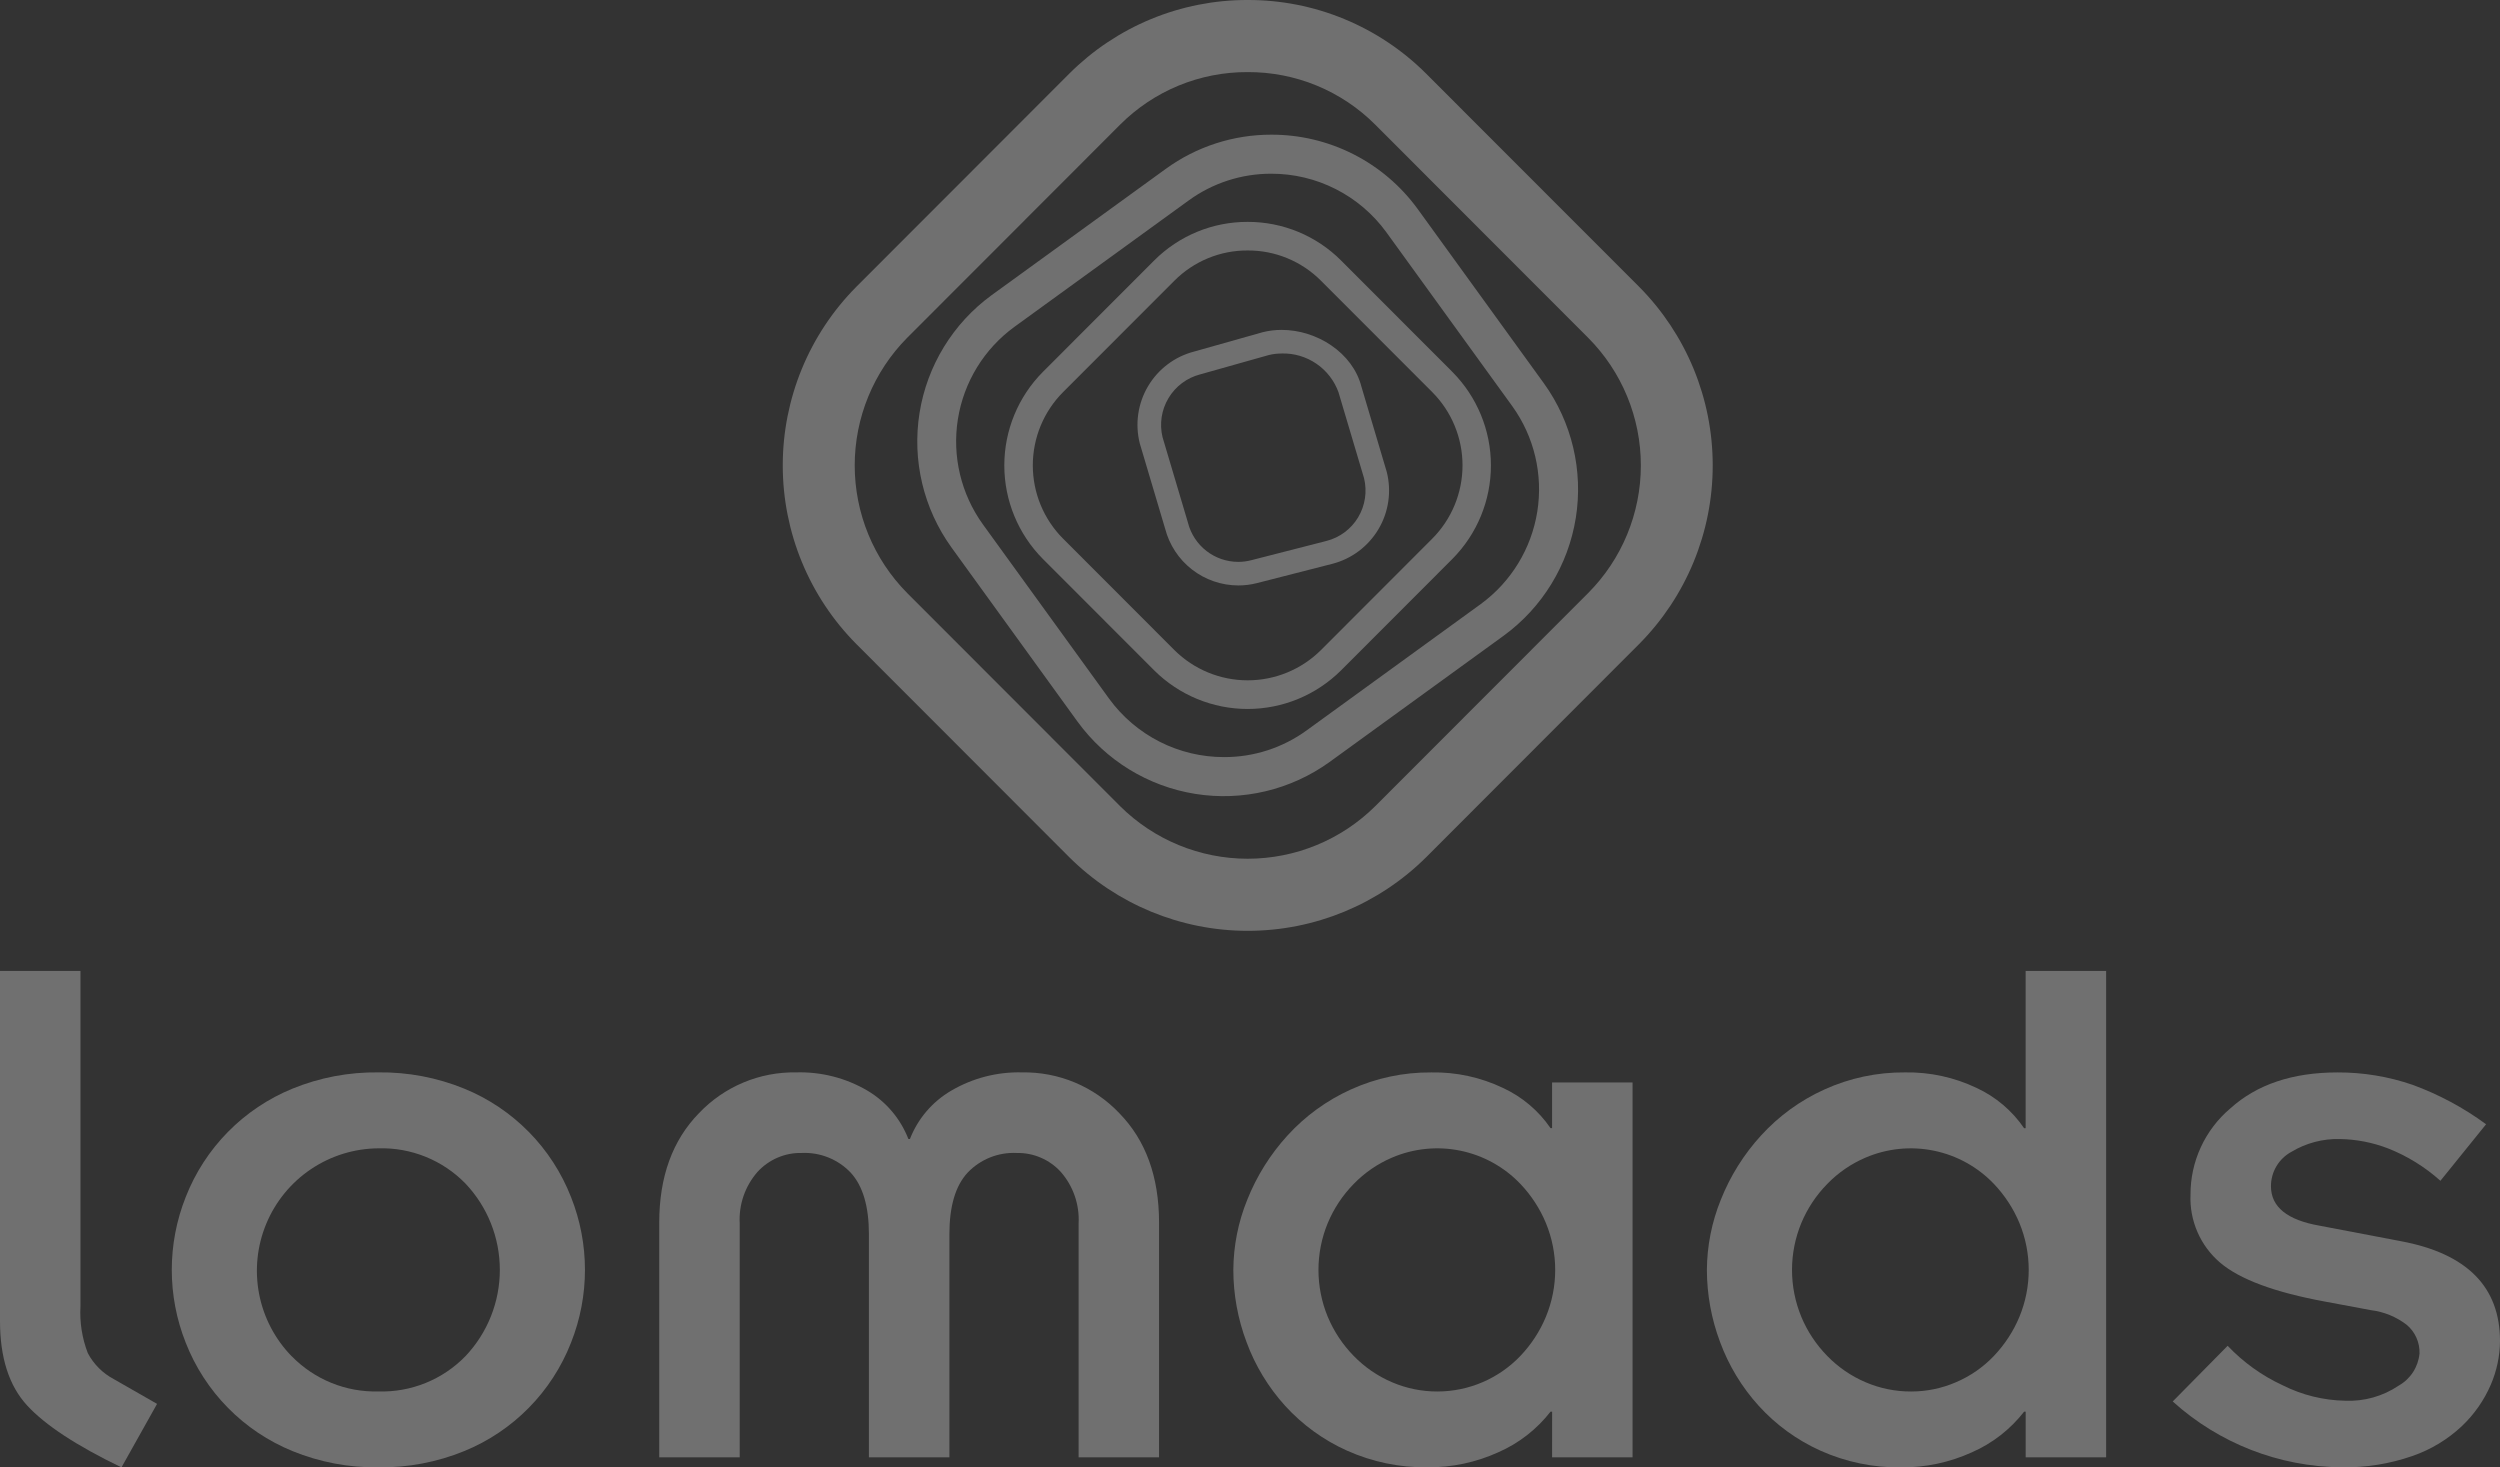<svg width="138" height="81" viewBox="0 0 138 81" fill="none" xmlns="http://www.w3.org/2000/svg">
<rect x="0" y="0" width="138" height="81" fill="#333333" stroke="none"/>
<g opacity="0.3" clip-path="url(#clip0_2324_3210)">
<path d="M4.442 53.596V72.107C4.392 72.988 4.53 73.87 4.848 74.694C5.171 75.304 5.67 75.803 6.279 76.126L8.67 77.494L6.706 81C4.229 79.805 2.492 78.665 1.495 77.579C0.498 76.495 -0 74.941 2.73486e-07 72.92V53.596H4.442Z" fill="white"/>
<path d="M10.251 66.078C10.777 64.732 11.571 63.508 12.584 62.479C13.597 61.451 14.809 60.639 16.145 60.093C17.649 59.479 19.261 59.174 20.886 59.196C22.51 59.174 24.122 59.479 25.627 60.093C26.963 60.639 28.174 61.451 29.188 62.48C30.201 63.508 30.995 64.733 31.521 66.078C32.546 68.659 32.546 71.534 31.521 74.115C30.995 75.46 30.201 76.685 29.188 77.713C28.175 78.742 26.963 79.555 25.627 80.1C24.122 80.714 22.51 81.019 20.886 80.997C19.261 81.019 17.649 80.714 16.145 80.1C14.809 79.555 13.597 78.743 12.584 77.714C11.57 76.685 10.777 75.46 10.251 74.115C9.226 71.534 9.226 68.659 10.251 66.078ZM16.102 74.863C16.723 75.499 17.468 76 18.291 76.335C19.114 76.67 19.997 76.831 20.886 76.808C21.777 76.835 22.665 76.676 23.492 76.341C24.32 76.006 25.068 75.503 25.691 74.863C26.911 73.576 27.591 71.87 27.591 70.096C27.591 68.322 26.911 66.616 25.691 65.329C25.068 64.69 24.319 64.188 23.492 63.854C22.665 63.52 21.777 63.361 20.886 63.388C19.561 63.397 18.268 63.796 17.169 64.535C16.069 65.274 15.211 66.32 14.701 67.544C14.191 68.767 14.052 70.114 14.301 71.416C14.55 72.718 15.176 73.918 16.102 74.867" fill="white"/>
<path d="M36.39 67.49C36.39 64.954 37.123 62.938 38.589 61.441C39.278 60.716 40.111 60.142 41.034 59.755C41.956 59.369 42.949 59.178 43.949 59.196C45.328 59.155 46.69 59.503 47.879 60.201C48.911 60.812 49.709 61.753 50.143 62.873H50.228C50.666 61.749 51.471 60.807 52.514 60.201C53.697 59.508 55.05 59.16 56.42 59.196C57.42 59.179 58.413 59.369 59.335 59.755C60.258 60.142 61.09 60.716 61.78 61.441C63.246 62.937 63.979 64.953 63.98 67.49V80.443H59.539V67.533C59.595 66.493 59.242 65.473 58.557 64.69C58.249 64.352 57.872 64.084 57.453 63.904C57.033 63.723 56.579 63.635 56.123 63.644C55.619 63.62 55.116 63.705 54.648 63.892C54.18 64.08 53.758 64.367 53.41 64.733C52.74 65.458 52.406 66.591 52.407 68.132V80.444H47.964V68.131C47.964 66.595 47.63 65.462 46.96 64.732C46.613 64.366 46.191 64.08 45.723 63.892C45.255 63.704 44.752 63.62 44.249 63.644C43.792 63.634 43.338 63.723 42.918 63.904C42.498 64.084 42.121 64.353 41.813 64.691C41.128 65.474 40.775 66.494 40.832 67.534V80.445H36.39V67.49Z" fill="white"/>
<path d="M85.678 77.923H85.59C84.832 78.898 83.842 79.668 82.711 80.164C81.484 80.722 80.15 81.006 78.803 80.996C77.273 81.016 75.757 80.702 74.361 80.078C73.063 79.497 71.899 78.654 70.941 77.603C70.009 76.575 69.284 75.378 68.806 74.076C68.328 72.804 68.082 71.457 68.08 70.099C68.088 68.772 68.348 67.459 68.847 66.23C69.367 64.923 70.119 63.721 71.067 62.682C72.049 61.603 73.241 60.738 74.57 60.138C75.965 59.505 77.481 59.184 79.012 59.198C80.378 59.172 81.73 59.465 82.963 60.053C84.023 60.543 84.93 61.31 85.59 62.274H85.675V59.752H90.117V80.444H85.675L85.678 77.923ZM73.292 72.686C73.628 73.49 74.114 74.223 74.723 74.845C75.325 75.465 76.043 75.959 76.838 76.299C77.633 76.64 78.491 76.814 79.357 76.811C80.211 76.808 81.057 76.633 81.842 76.295C82.628 75.957 83.337 75.464 83.927 74.845C84.525 74.218 85.002 73.486 85.334 72.686C86.018 71.03 86.018 69.17 85.334 67.513C85.002 66.713 84.525 65.981 83.927 65.354C83.034 64.418 81.876 63.777 80.609 63.517C79.342 63.258 78.026 63.392 76.838 63.901C76.043 64.24 75.324 64.735 74.723 65.355C74.113 65.977 73.628 66.71 73.292 67.514C72.608 69.17 72.608 71.03 73.292 72.687" fill="white"/>
<path d="M111.817 77.923H111.732C110.973 78.9 109.981 79.672 108.848 80.168C107.622 80.726 106.288 81.01 104.94 81C103.411 81.019 101.895 80.706 100.499 80.081C99.201 79.499 98.038 78.655 97.082 77.602C96.15 76.575 95.425 75.377 94.946 74.075C94.469 72.803 94.223 71.457 94.22 70.098C94.229 68.772 94.489 67.459 94.988 66.229C95.507 64.922 96.259 63.719 97.208 62.681C98.19 61.603 99.382 60.737 100.711 60.138C102.106 59.505 103.621 59.184 105.152 59.197C106.518 59.172 107.871 59.464 109.104 60.052C110.163 60.542 111.071 61.31 111.73 62.275H111.815V53.596H116.258V80.444H111.817V77.923ZM99.431 72.686C99.766 73.49 100.252 74.223 100.861 74.845C101.463 75.465 102.182 75.959 102.976 76.298C103.772 76.64 104.629 76.814 105.495 76.811C106.348 76.811 107.191 76.637 107.973 76.298C108.762 75.962 109.474 75.467 110.066 74.845C110.663 74.217 111.14 73.486 111.473 72.686C112.156 71.029 112.156 69.169 111.473 67.513C111.14 66.713 110.663 65.981 110.066 65.354C109.173 64.418 108.015 63.777 106.749 63.518C105.482 63.258 104.166 63.392 102.977 63.901C102.183 64.24 101.464 64.734 100.863 65.355C100.253 65.977 99.768 66.709 99.432 67.514C98.748 69.17 98.748 71.03 99.432 72.686" fill="white"/>
<path d="M122.966 74.288C123.83 75.199 124.859 75.937 125.998 76.465C127.073 77.006 128.255 77.299 129.458 77.32C130.504 77.365 131.537 77.073 132.405 76.488C132.726 76.307 132.998 76.052 133.199 75.743C133.399 75.434 133.522 75.081 133.557 74.714C133.567 74.414 133.509 74.116 133.387 73.842C133.265 73.568 133.083 73.325 132.853 73.132C132.277 72.688 131.592 72.408 130.87 72.32L128.35 71.849C125.559 71.337 123.623 70.617 122.541 69.69C122.005 69.231 121.58 68.655 121.299 68.007C121.017 67.359 120.886 66.656 120.916 65.95C120.912 65.042 121.107 64.145 121.487 63.322C121.867 62.498 122.423 61.768 123.115 61.183C124.581 59.86 126.553 59.198 129.03 59.198C130.44 59.192 131.841 59.423 133.174 59.882C134.622 60.412 135.989 61.145 137.232 62.059L134.711 65.18C133.858 64.414 132.874 63.806 131.807 63.387C130.961 63.063 130.065 62.889 129.159 62.875C128.22 62.851 127.295 63.096 126.49 63.579C126.146 63.764 125.86 64.039 125.66 64.374C125.461 64.709 125.356 65.092 125.357 65.482C125.357 66.622 126.254 67.347 128.048 67.659L132.533 68.514C136.177 69.197 138 71.035 138 74.029C137.993 74.861 137.819 75.682 137.488 76.445C137.118 77.298 136.581 78.069 135.908 78.71C135.119 79.456 134.179 80.023 133.153 80.375C131.897 80.81 130.574 81.02 129.245 80.995C125.802 80.964 122.489 79.671 119.934 77.361L122.966 74.288Z" fill="white"/>
<path d="M68.871 3.98C70.179 3.974 71.475 4.227 72.684 4.725C73.893 5.223 74.991 5.957 75.915 6.883L81.043 12.017L87.662 18.641C89.527 20.512 90.575 23.048 90.575 25.691C90.575 28.334 89.527 30.87 87.662 32.741L81.487 38.922L75.915 44.499C74.041 46.359 71.51 47.402 68.872 47.402C66.233 47.402 63.702 46.359 61.828 44.499L55.641 38.306L50.081 32.741C48.223 30.866 47.18 28.332 47.18 25.691C47.18 23.05 48.223 20.516 50.081 18.641L56.406 12.311L61.828 6.883C62.752 5.957 63.85 5.224 65.059 4.725C66.268 4.227 67.564 3.974 68.871 3.98ZM68.871 4.46655e-05C67.043 -0.004 65.231 0.353 63.541 1.051C61.85 1.749 60.314 2.775 59.02 4.068L53.598 9.496L47.272 15.827C44.669 18.449 43.208 21.995 43.208 25.691C43.208 29.387 44.669 32.933 47.272 35.554L52.833 41.12L59.02 47.314C61.639 49.92 65.182 51.382 68.874 51.382C72.567 51.382 76.11 49.92 78.729 47.314L84.301 41.736L90.477 35.554C93.081 32.933 94.542 29.387 94.542 25.691C94.542 21.995 93.081 18.449 90.477 15.827L83.855 9.202L78.726 4.068C77.431 2.774 75.895 1.749 74.204 1.051C72.513 0.352 70.701 -0.005 68.871 4.46655e-05Z" fill="white"/>
<path d="M68.871 13.826C69.621 13.822 70.365 13.967 71.058 14.253C71.752 14.539 72.382 14.96 72.913 15.491L79.06 21.644C80.13 22.718 80.731 24.172 80.731 25.689C80.731 27.206 80.13 28.661 79.06 29.734L72.913 35.888C71.838 36.955 70.385 37.554 68.871 37.554C67.357 37.554 65.904 36.955 64.83 35.888L58.682 29.734C57.612 28.661 57.011 27.206 57.011 25.689C57.011 24.172 57.612 22.718 58.682 21.644L64.83 15.491C65.36 14.96 65.99 14.539 66.684 14.253C67.377 13.967 68.121 13.822 68.871 13.826ZM68.871 12.248C67.913 12.245 66.965 12.431 66.079 12.797C65.194 13.162 64.389 13.699 63.712 14.377L57.565 20.53C56.203 21.902 55.438 23.757 55.438 25.691C55.438 27.625 56.203 29.481 57.565 30.853L63.712 37.005C65.083 38.369 66.936 39.135 68.869 39.135C70.801 39.135 72.655 38.369 74.026 37.005L80.172 30.853C81.534 29.481 82.299 27.625 82.299 25.691C82.299 23.757 81.534 21.902 80.172 20.53L74.026 14.377C73.348 13.699 72.544 13.163 71.659 12.797C70.774 12.432 69.826 12.245 68.868 12.248" fill="white"/>
<path d="M70.173 9.589C71.409 9.587 72.627 9.877 73.73 10.437C74.832 10.995 75.786 11.807 76.516 12.806L83.483 22.428C84.69 24.109 85.184 26.199 84.858 28.243C84.532 30.287 83.412 32.119 81.743 33.34L72.129 40.316C70.804 41.279 69.207 41.797 67.569 41.792C66.333 41.793 65.115 41.503 64.013 40.944C62.911 40.384 61.956 39.572 61.227 38.574L54.26 28.951C53.048 27.272 52.55 25.18 52.876 23.135C53.202 21.089 54.326 19.256 56 18.039L65.614 11.066C66.939 10.102 68.536 9.585 70.174 9.589M70.174 7.434C68.084 7.431 66.046 8.091 64.353 9.32L54.736 16.294C52.604 17.851 51.174 20.189 50.758 22.797C50.343 25.406 50.975 28.073 52.518 30.216L59.483 39.839C61.038 41.974 63.373 43.406 65.98 43.823C68.586 44.239 71.251 43.606 73.393 42.062L83.007 35.088C85.139 33.531 86.569 31.193 86.985 28.585C87.401 25.976 86.769 23.309 85.227 21.165L78.26 11.542C77.333 10.266 76.116 9.228 74.711 8.514C73.305 7.8 71.75 7.429 70.173 7.434" fill="white"/>
<path d="M70.749 19.512C71.433 19.494 72.105 19.693 72.669 20.08C73.233 20.467 73.661 21.023 73.891 21.668L73.897 21.693L73.904 21.718L75.295 26.396C75.475 27.13 75.358 27.906 74.971 28.554C74.583 29.203 73.955 29.672 73.223 29.859L69.06 30.926C68.83 30.985 68.594 31.015 68.357 31.015C67.72 31.016 67.101 30.805 66.597 30.414C66.094 30.024 65.735 29.477 65.576 28.859L65.57 28.834L65.563 28.81L64.172 24.131C63.995 23.398 64.113 22.623 64.501 21.976C64.888 21.328 65.514 20.858 66.244 20.667L66.258 20.664L66.274 20.659L70.036 19.599C70.269 19.541 70.509 19.513 70.75 19.514M70.75 18.21C70.396 18.209 70.043 18.252 69.7 18.338L65.922 19.404C64.853 19.679 63.937 20.368 63.373 21.318C62.81 22.268 62.645 23.403 62.915 24.474L64.314 29.179C64.546 30.076 65.068 30.871 65.8 31.439C66.531 32.006 67.43 32.315 68.355 32.317C68.701 32.317 69.044 32.274 69.379 32.189L73.544 31.123C74.613 30.847 75.529 30.159 76.092 29.209C76.656 28.259 76.82 27.124 76.55 26.053L75.152 21.347C74.672 19.469 72.691 18.21 70.748 18.21" fill="white"/>
</g>
<defs>
<clipPath id="clip0_2324_3210">
<rect width="138" height="81" fill="white"/>
</clipPath>
</defs>
</svg>
